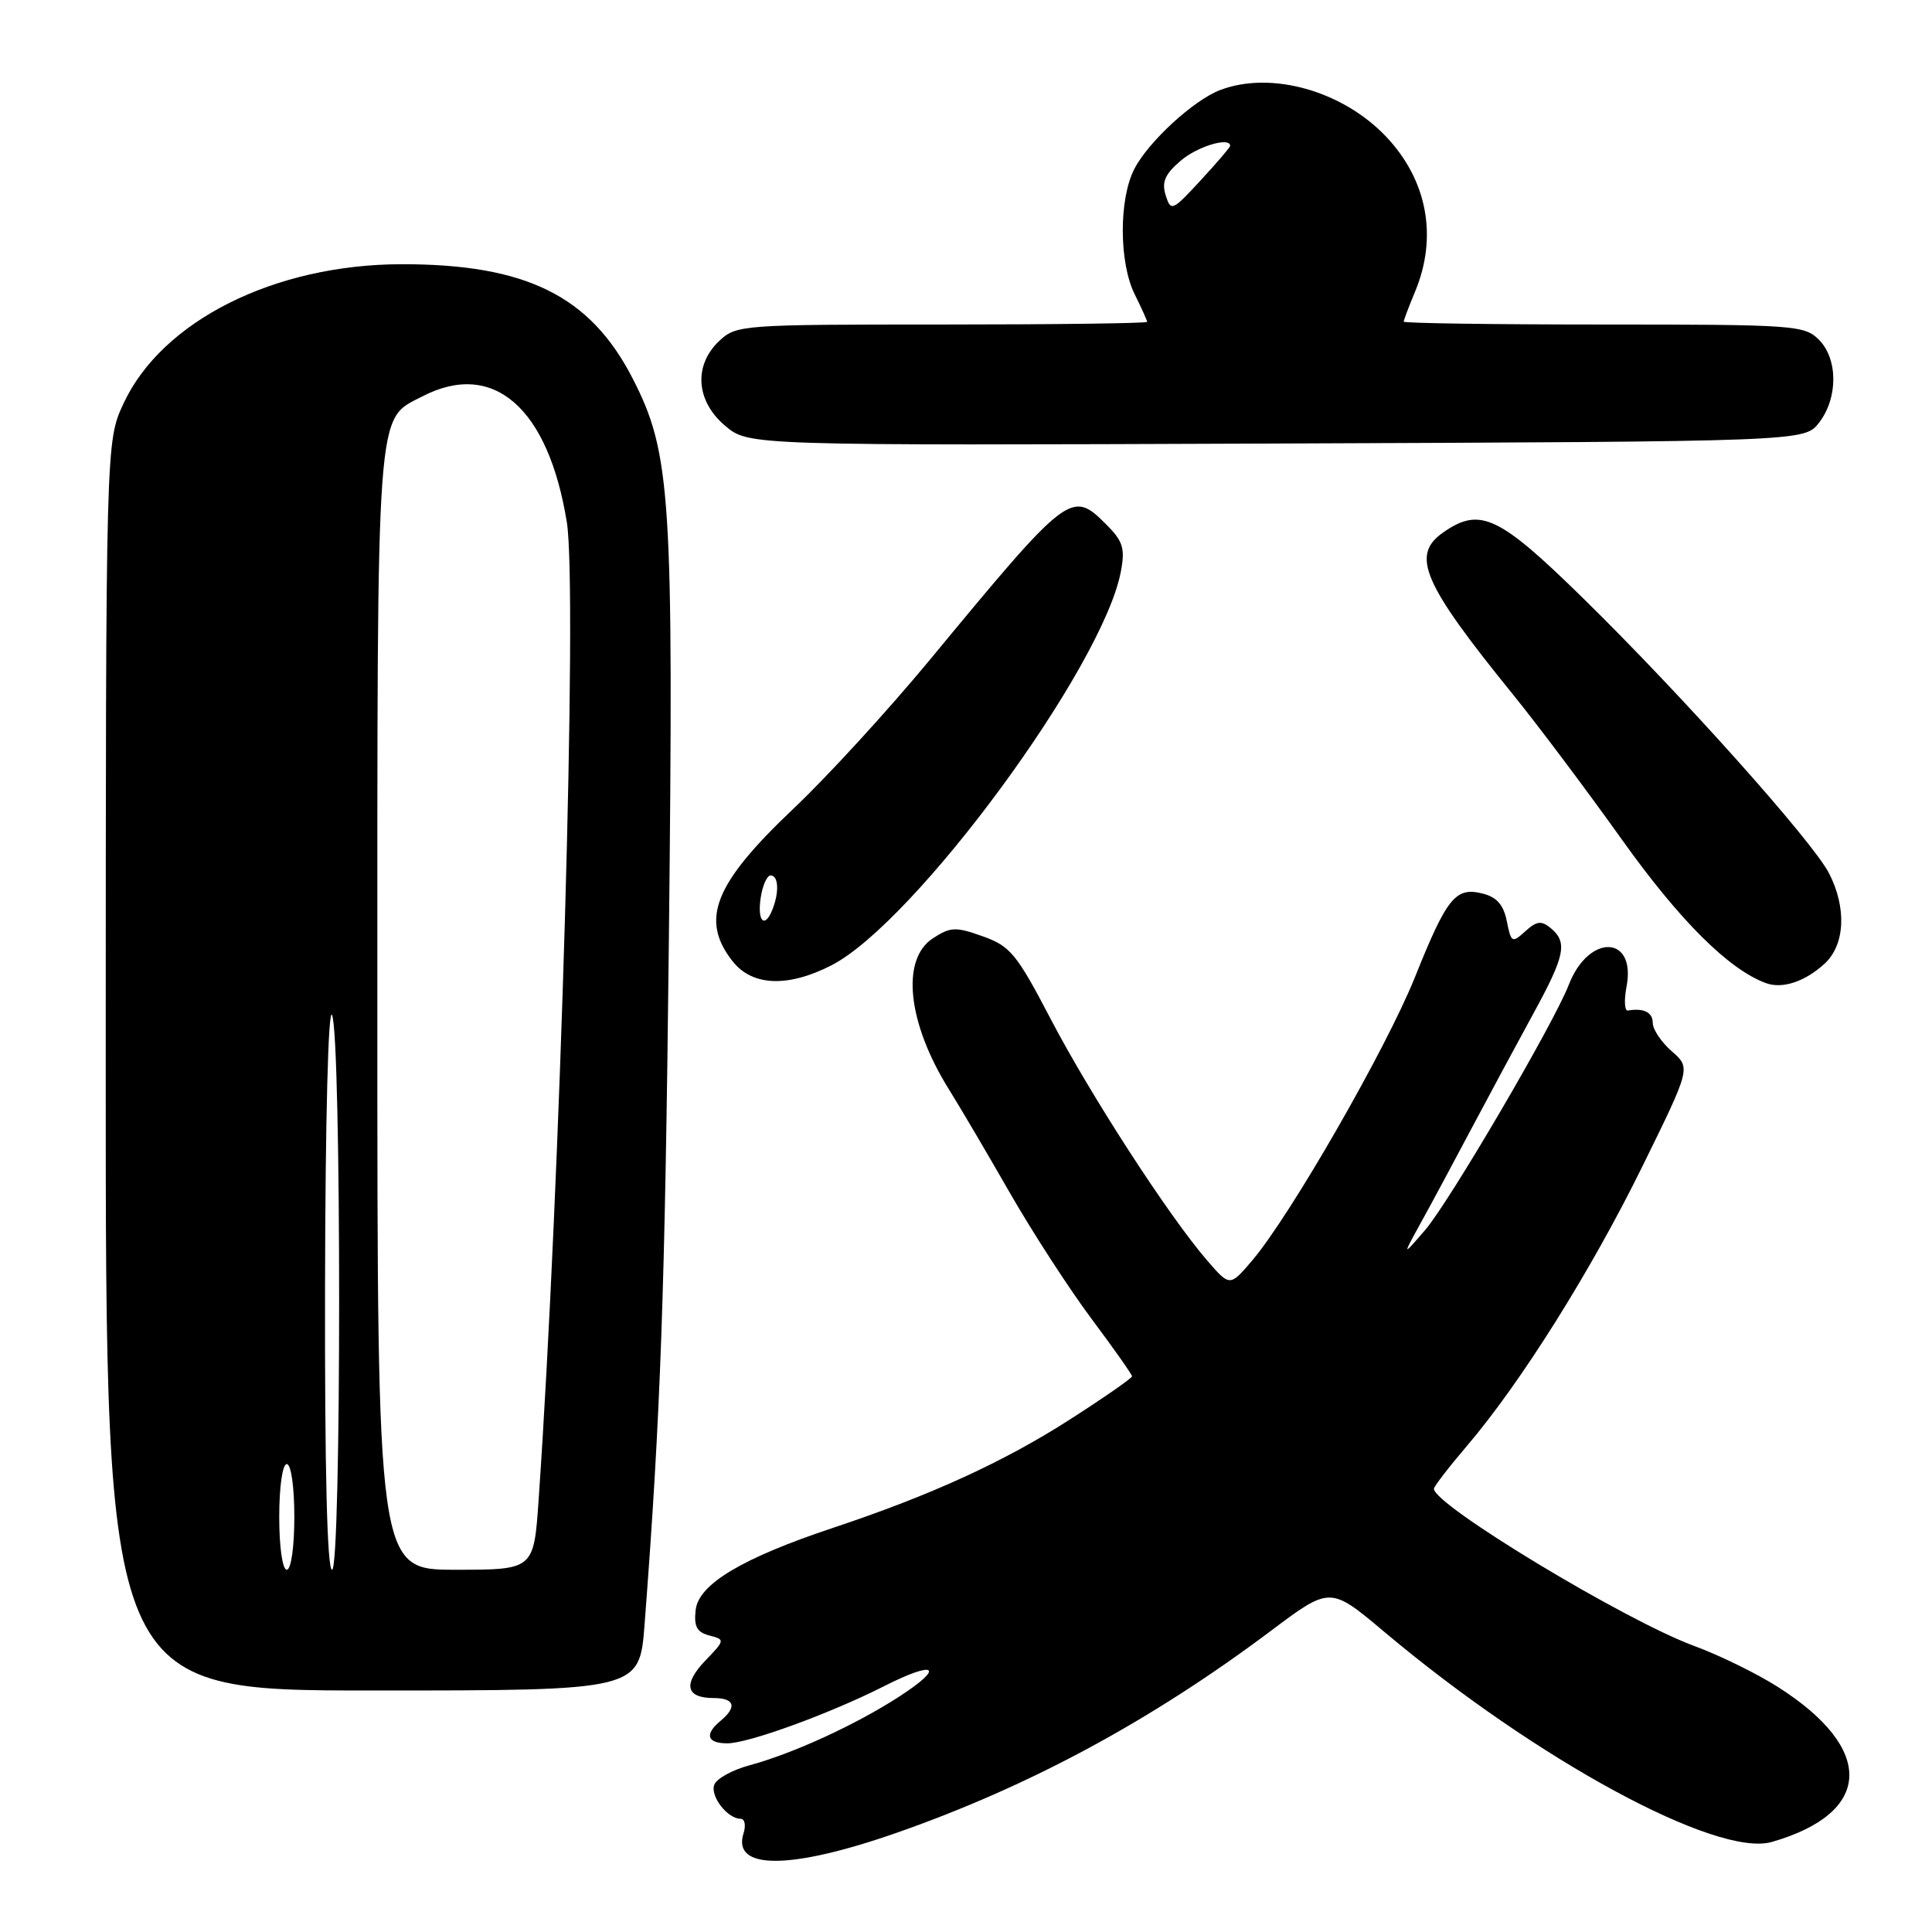 <?xml version="1.0" encoding="UTF-8" standalone="no"?>
<!DOCTYPE svg PUBLIC "-//W3C//DTD SVG 1.1//EN" "http://www.w3.org/Graphics/SVG/1.1/DTD/svg11.dtd" >
<svg xmlns="http://www.w3.org/2000/svg" xmlns:xlink="http://www.w3.org/1999/xlink" version="1.1" viewBox="0 0 256 256">
 <g >
 <path fill="currentColor"
d=" M 118.91 242.82 C 136.46 236.67 152.54 227.99 168.38 216.11 C 176.25 210.20 176.25 210.20 183.38 216.19 C 203.55 233.17 227.49 246.15 234.77 244.07 C 248.16 240.22 248.50 231.74 235.58 223.53 C 232.79 221.75 227.80 219.31 224.50 218.10 C 215.41 214.77 190.00 199.43 190.00 197.27 C 190.00 196.97 191.96 194.42 194.36 191.61 C 201.51 183.23 210.86 168.33 217.65 154.50 C 224.04 141.50 224.04 141.50 221.52 139.30 C 220.13 138.09 219.00 136.40 219.00 135.55 C 219.00 134.14 217.81 133.54 215.70 133.90 C 215.26 133.97 215.18 132.53 215.53 130.70 C 216.81 123.89 210.51 123.70 207.88 130.47 C 205.88 135.65 191.99 159.35 188.81 163.02 C 185.80 166.50 185.80 166.50 188.28 162.00 C 189.65 159.53 192.67 153.90 195.00 149.50 C 197.34 145.10 200.99 138.31 203.12 134.41 C 207.38 126.63 207.75 124.87 205.48 122.98 C 204.24 121.96 203.62 122.03 202.11 123.40 C 200.36 124.99 200.23 124.92 199.66 122.06 C 199.23 119.90 198.33 118.87 196.45 118.40 C 192.87 117.50 191.73 118.90 187.48 129.50 C 183.67 138.98 170.98 161.07 165.94 167.00 C 162.96 170.50 162.96 170.50 159.94 167.00 C 154.90 161.18 144.47 145.08 139.21 135.00 C 134.71 126.39 133.87 125.37 130.23 124.07 C 126.61 122.78 125.95 122.81 123.60 124.34 C 119.34 127.13 120.25 135.57 125.77 144.40 C 127.11 146.54 130.69 152.61 133.72 157.90 C 136.74 163.18 141.65 170.75 144.61 174.72 C 147.58 178.69 150.00 182.13 150.00 182.37 C 150.00 182.61 146.29 185.19 141.75 188.10 C 133.02 193.70 123.37 198.12 110.40 202.44 C 98.33 206.46 92.57 209.91 92.18 213.32 C 91.93 215.52 92.33 216.27 93.99 216.71 C 96.09 217.26 96.08 217.31 93.45 220.05 C 90.47 223.16 90.88 225.00 94.56 225.00 C 97.33 225.00 97.70 226.17 95.50 228.00 C 93.31 229.81 93.66 231.00 96.38 231.00 C 99.17 231.00 109.98 227.06 117.14 223.43 C 124.00 219.95 125.29 220.83 119.16 224.80 C 113.36 228.56 105.04 232.37 99.25 233.93 C 97.03 234.53 94.95 235.68 94.65 236.48 C 94.07 237.99 96.39 241.00 98.14 241.00 C 98.69 241.00 98.86 241.87 98.52 242.93 C 96.97 247.82 104.76 247.78 118.91 242.82 Z  M 85.41 215.25 C 87.55 187.26 88.11 171.40 88.63 124.50 C 89.27 65.67 88.91 60.04 83.82 50.13 C 78.20 39.19 69.69 34.99 53.20 35.01 C 36.38 35.04 21.47 42.50 16.37 53.46 C 14.02 58.50 14.02 58.50 14.01 141.25 C 14.00 224.00 14.00 224.00 49.37 224.00 C 84.74 224.00 84.74 224.00 85.41 215.25 Z  M 241.75 127.71 C 244.48 125.22 244.72 120.30 242.35 115.70 C 240.14 111.43 222.75 91.98 209.75 79.25 C 198.59 68.31 196.10 67.14 191.22 70.56 C 186.92 73.57 188.50 77.25 200.46 92.00 C 203.80 96.12 210.32 104.81 214.94 111.29 C 222.57 121.99 229.08 128.47 234.00 130.27 C 236.17 131.07 239.17 130.07 241.75 127.71 Z  M 110.15 127.92 C 121.22 122.27 146.15 88.37 148.52 75.73 C 149.10 72.66 148.81 71.72 146.58 69.49 C 141.97 64.88 141.63 65.14 123.15 87.50 C 117.69 94.10 109.58 102.96 105.11 107.18 C 94.62 117.12 92.74 121.85 97.07 127.37 C 99.67 130.67 104.38 130.87 110.15 127.92 Z  M 241.04 56.00 C 243.57 52.71 243.55 47.55 241.00 45.00 C 239.10 43.10 237.67 43.00 212.50 43.00 C 197.93 43.00 186.00 42.83 186.00 42.62 C 186.00 42.41 186.68 40.63 187.50 38.65 C 190.53 31.40 189.13 23.89 183.69 18.13 C 177.92 12.03 168.44 9.36 161.68 11.93 C 158.16 13.27 152.17 18.77 150.31 22.38 C 148.24 26.37 148.27 34.83 150.36 39.01 C 151.26 40.83 152.00 42.46 152.00 42.65 C 152.00 42.84 139.77 43.00 124.81 43.00 C 98.28 43.00 97.57 43.05 95.31 45.17 C 91.87 48.41 92.20 53.15 96.10 56.43 C 99.20 59.04 99.20 59.04 169.16 58.77 C 239.11 58.50 239.11 58.50 241.04 56.00 Z  M 37.00 201.00 C 37.00 197.00 37.43 194.00 38.00 194.00 C 38.57 194.00 39.00 197.00 39.00 201.00 C 39.00 205.00 38.57 208.00 38.00 208.00 C 37.43 208.00 37.00 205.00 37.00 201.00 Z  M 43.07 170.25 C 43.11 148.25 43.50 133.33 44.00 134.50 C 45.25 137.41 45.25 208.00 44.00 208.00 C 43.35 208.00 43.02 194.80 43.07 170.25 Z  M 50.00 133.95 C 50.00 52.69 49.78 55.72 55.97 52.52 C 65.37 47.66 72.66 54.02 75.11 69.21 C 76.54 78.07 74.26 156.96 71.37 198.75 C 70.73 208.00 70.73 208.00 60.36 208.00 C 50.00 208.00 50.00 208.00 50.00 133.95 Z  M 100.79 119.00 C 101.03 117.35 101.63 116.00 102.11 116.00 C 103.14 116.00 103.27 118.13 102.39 120.42 C 101.37 123.09 100.32 122.17 100.79 119.00 Z  M 154.46 25.88 C 153.91 24.14 154.36 23.08 156.43 21.31 C 158.64 19.40 163.00 18.09 163.00 19.33 C 163.00 19.52 161.24 21.57 159.09 23.90 C 155.32 27.98 155.15 28.05 154.46 25.88 Z "/>
</g>
</svg>